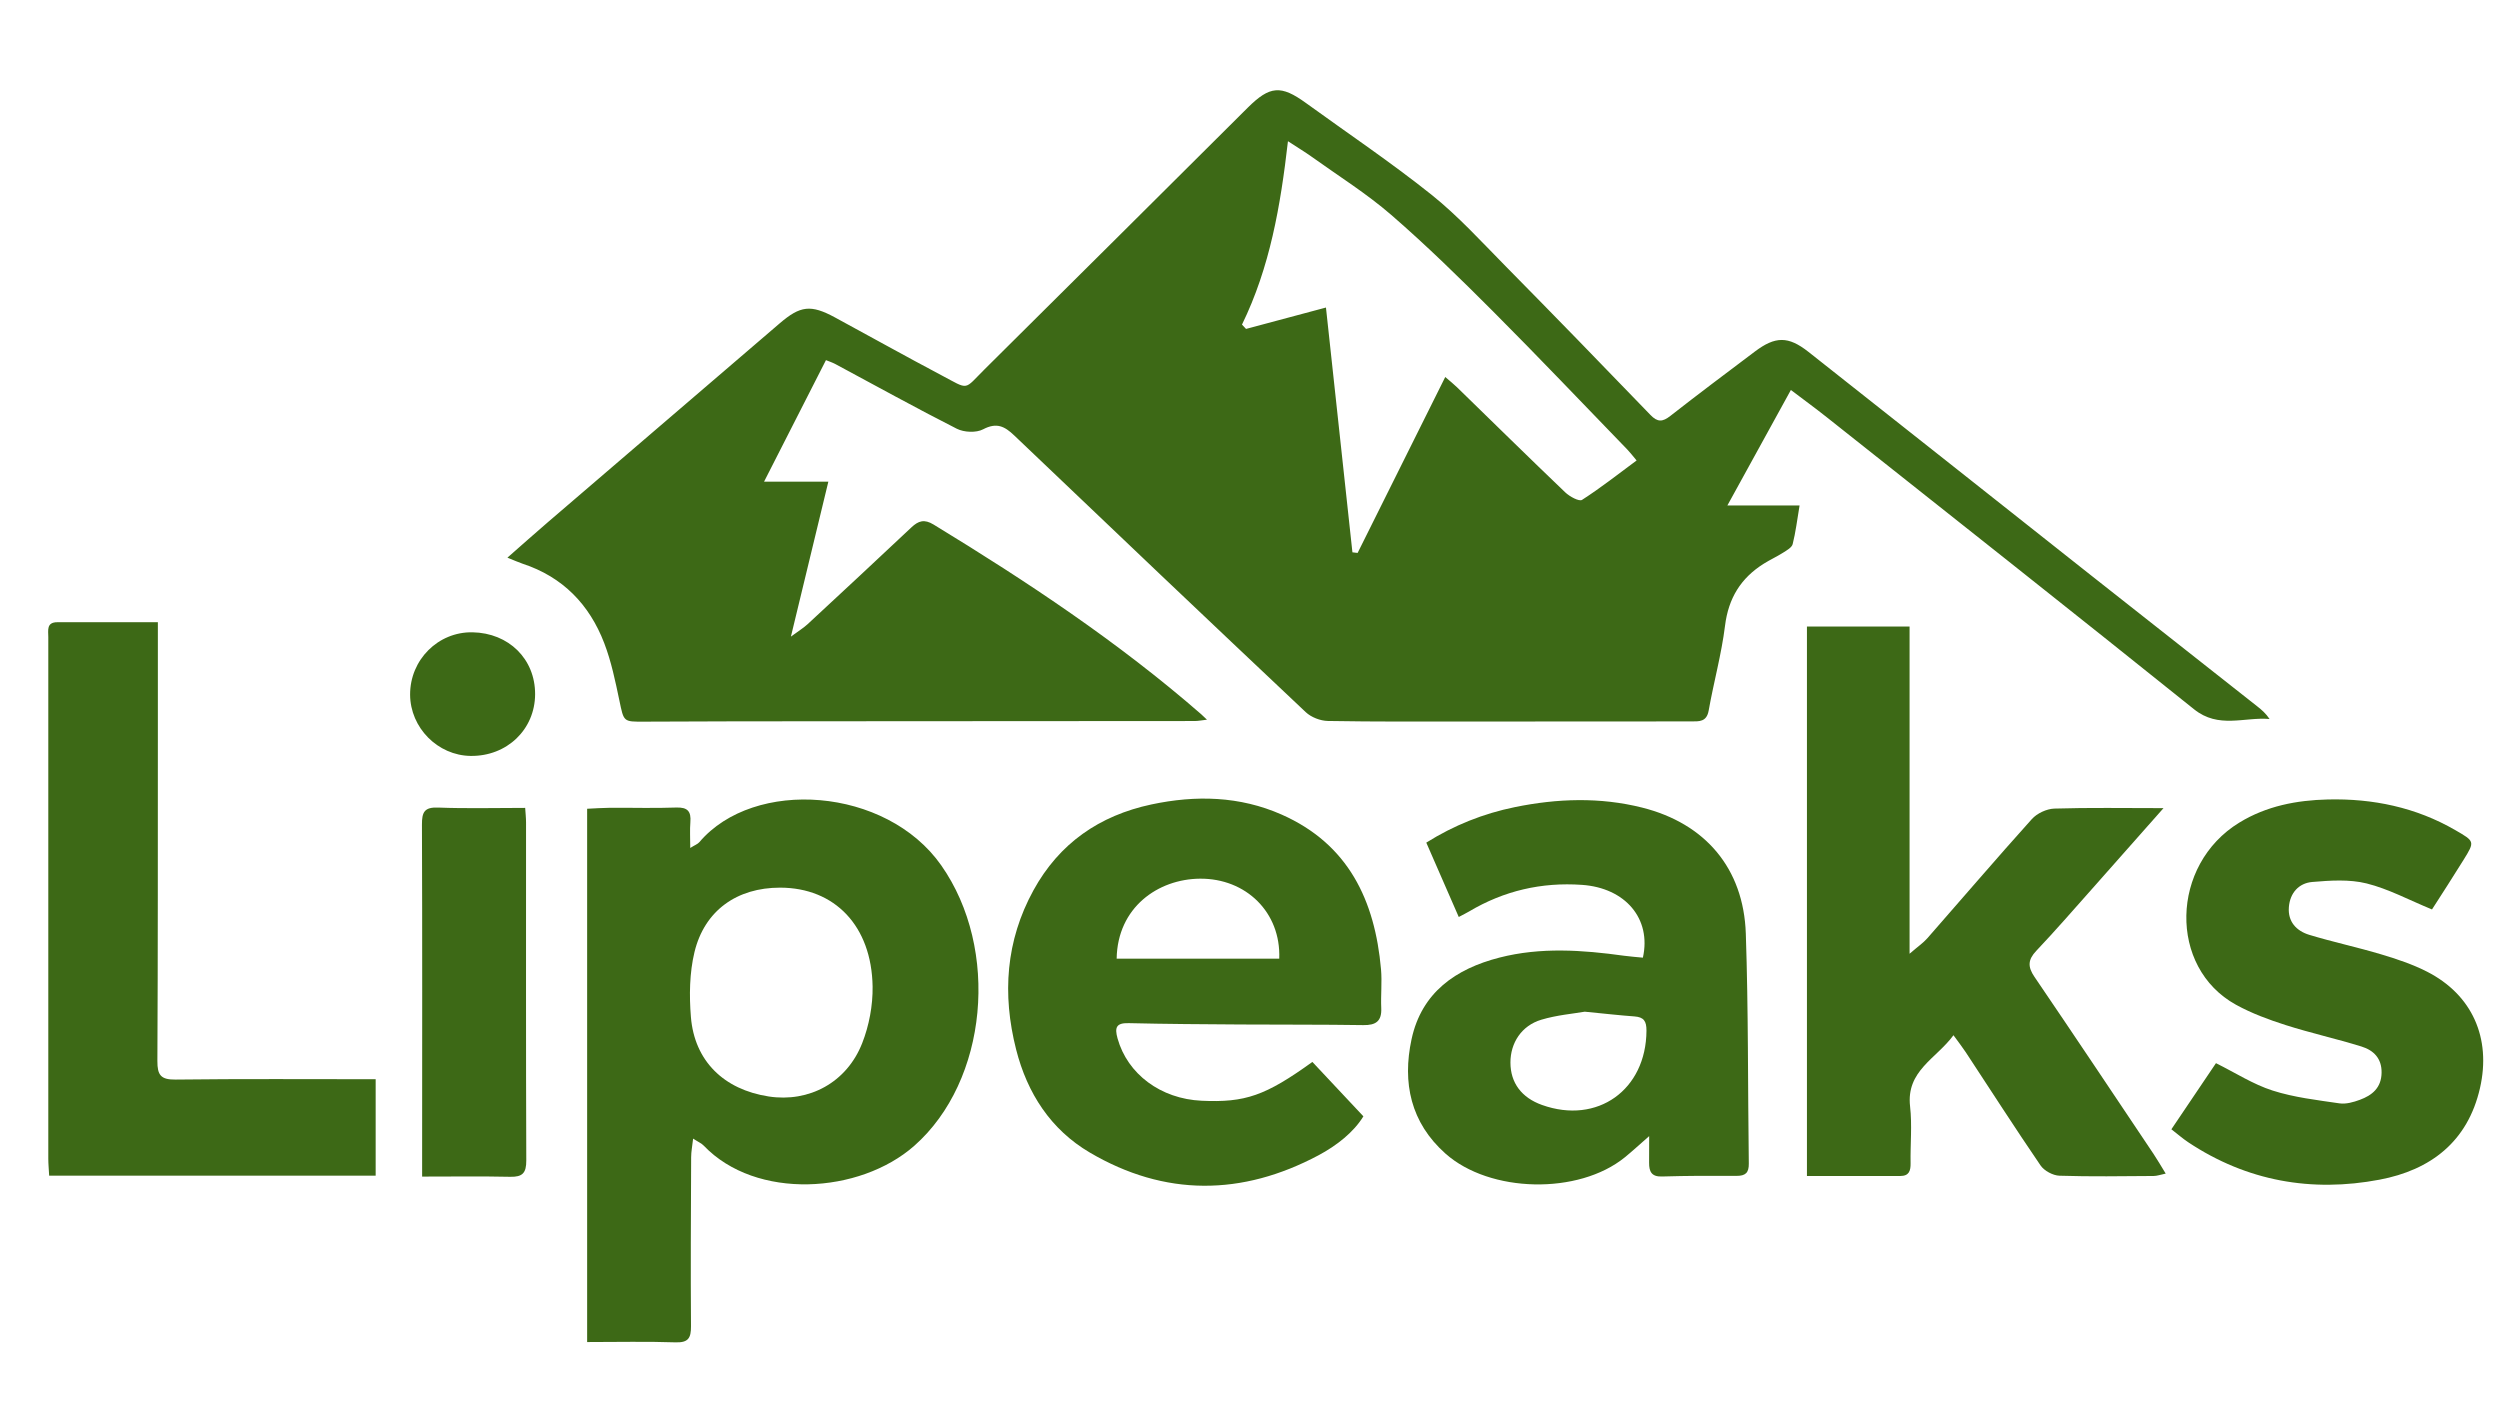 <?xml version="1.0" encoding="utf-8"?>
<!-- Generator: Adobe Illustrator 28.0.0, SVG Export Plug-In . SVG Version: 6.00 Build 0)  -->
<svg version="1.1" baseProfile="tiny" id="图层_1"
	 xmlns="http://www.w3.org/2000/svg" xmlns:xlink="http://www.w3.org/1999/xlink" x="0px" y="0px" viewBox="542 302 836 476"
	 overflow="visible" xml:space="preserve">

  <style>
    path:not([fill]) { fill: #3d6916; } /* 将所有没有fill属性的路径设为黑色，可以修改为任何颜色代码 */
  </style>


	<path d="M711.68,488.48c4.92-4.32,9.24-8.18,13.63-11.95c25.79-22.14,51.59-44.25,77.39-66.38c6.93-5.95,10.42-6.38,18.5-2.01
		c11.86,6.42,23.63,13.01,35.55,19.31c9.53,5.04,7.39,5.09,14.57-2.03c29.36-29.08,58.61-58.27,87.91-87.4
		c7.41-7.36,11.11-7.64,19.47-1.58c14.03,10.16,28.43,19.85,41.95,30.64c8.93,7.13,16.72,15.72,24.78,23.89
		c16.26,16.49,32.4,33.1,48.46,49.77c2.41,2.51,4.07,2.38,6.68,0.34c9.31-7.29,18.78-14.38,28.23-21.5
		c6.85-5.16,11.16-5.26,17.95,0.09c31.52,24.85,62.96,49.81,94.46,74.7c18.55,14.66,37.15,29.28,55.72,43.92
		c1.42,1.12,2.78,2.3,4.01,4.14c-8.49-0.71-17.04,3.34-25.25-3.25c-40.78-32.73-81.82-65.14-122.79-97.63
		c-4.01-3.18-8.15-6.2-12.03-9.14c-7.13,12.97-13.99,25.45-21.23,38.61c7.87,0,15.73,0,24.14,0c-0.83,4.93-1.31,9-2.31,12.93
		c-0.29,1.15-1.97,2.08-3.18,2.85c-2.1,1.34-4.39,2.38-6.49,3.7c-7.66,4.81-11.81,11.52-12.95,20.73
		c-1.18,9.54-3.79,18.89-5.47,28.38c-0.68,3.83-3.17,3.63-5.86,3.63c-24.49,0.01-48.99,0.04-73.48,0.04
		c-15.99,0-31.99,0.09-47.98-0.19c-2.52-0.04-5.6-1.23-7.42-2.95c-32.59-30.73-65.06-61.58-97.46-92.51
		c-3.23-3.09-5.9-4.45-10.43-2.07c-2.31,1.22-6.37,1.03-8.79-0.19c-13.65-6.92-27.03-14.35-40.52-21.58c-1.12-0.6-2.36-1-3.24-1.36
		c-6.93,13.6-13.67,26.84-20.7,40.64c6.35,0,13.15,0,21.5,0c-4.24,17.54-8.18,33.88-12.52,51.81c2.66-1.96,4.24-2.91,5.57-4.14
		c11.61-10.76,23.2-21.53,34.72-32.38c2.36-2.22,4.31-2.84,7.41-0.96c31.31,19.08,61.79,39.3,89.5,63.44
		c0.49,0.42,0.94,0.88,1.93,1.82c-1.75,0.2-2.96,0.45-4.16,0.45c-42.32,0.04-84.65,0.05-126.97,0.08
		c-18.99,0.01-37.99,0.03-56.98,0.13c-7.1,0.04-6.87,0.1-8.37-7.04c-1.36-6.48-2.71-13.06-5.07-19.21
		c-4.95-12.92-13.87-22.16-27.31-26.57C715.36,490.03,714,489.41,711.68,488.48z M985.4,404.84c2.97,27.5,5.91,54.68,8.85,81.86
		c0.58,0.07,1.16,0.13,1.74,0.2c9.72-19.51,19.44-39.02,29.3-58.83c1.68,1.46,2.86,2.38,3.92,3.42
		c12.06,11.73,24.05,23.54,36.21,35.16c1.45,1.39,4.64,3.13,5.61,2.51c6.23-4,12.07-8.61,18.25-13.18c-1.39-1.65-2.19-2.71-3.1-3.65
		c-14.94-15.43-29.74-31.01-44.91-46.21c-11.04-11.06-22.23-22.02-34.02-32.24c-8.27-7.17-17.67-13.04-26.59-19.44
		c-2.25-1.61-4.64-3.04-7.97-5.22c-2.49,21.7-6.05,42.22-15.37,61.32c0.45,0.48,0.9,0.97,1.35,1.45
		C967.21,409.71,975.75,407.43,985.4,404.84z"/>
	<path d="M738.34,750.78c0-59.84,0-118.76,0-178.33c2.62-0.12,5.19-0.31,7.77-0.33c7.33-0.04,14.66,0.19,21.98-0.08
		c3.84-0.14,5.07,1.27,4.77,4.89c-0.21,2.59-0.04,5.2-0.04,8.63c1.54-0.97,2.49-1.29,3.04-1.94c18.29-21.54,62.49-18.47,80.89,7.75
		c19.66,28.01,15.58,72.09-9.01,93.78c-18.26,16.11-52.91,18.26-70.4-0.04c-0.75-0.79-1.85-1.24-3.56-2.36
		c-0.28,2.54-0.66,4.4-0.66,6.26c-0.08,18.82-0.19,37.64-0.05,56.46c0.03,4-0.91,5.56-5.24,5.41
		C758.21,750.55,748.58,750.78,738.34,750.78z M802.86,598.83c-14.36-0.01-25.26,7.6-28.63,21.57c-1.67,6.94-1.77,14.51-1.19,21.69
		c1.2,14.72,11.02,24.26,26.01,26.57c13.48,2.07,26.1-4.64,31.27-17.83c2.31-5.88,3.57-12.6,3.48-18.91
		C833.48,611.61,821.13,598.84,802.86,598.83z"/>
	<path d="M1265.48,572.24c-8.63,9.76-16.21,18.36-23.83,26.93c-6.2,6.97-12.31,14.02-18.72,20.79c-2.83,2.99-2.89,5.34-0.61,8.69
		c13.39,19.69,26.61,39.5,39.86,59.28c1.29,1.92,2.44,3.94,4.03,6.52c-1.66,0.34-2.84,0.79-4.03,0.8c-10.5,0.07-21,0.25-31.49-0.09
		c-2.18-0.07-5.09-1.63-6.32-3.42c-8.55-12.51-16.73-25.27-25.06-37.93c-1.08-1.64-2.3-3.19-4.07-5.63
		c-5.78,7.89-15.86,11.87-14.51,23.81c0.71,6.25,0.06,12.65,0.17,18.98c0.04,2.54-0.5,4.28-3.44,4.28c-10.28,0-20.57,0-31.22,0
		c0-61.48,0-122.41,0-183.74c11.28,0,22.51,0,34.32,0c0,35.89,0,71.8,0,109.42c2.76-2.39,4.56-3.61,5.95-5.19
		c11.65-13.27,23.12-26.71,34.93-39.83c1.73-1.93,4.95-3.43,7.53-3.52C1240.58,572.03,1252.2,572.24,1265.48,572.24z"/>
	<path d="M980.86,657.11c5.63,6,11.07,11.8,17.06,18.19c-3.21,5.26-8.85,9.75-15.03,13.04c-25.55,13.6-51.37,13.84-76.48-0.94
		c-13.03-7.67-20.9-19.81-24.62-34.46c-4.68-18.43-3.47-36.32,5.79-53.21c8.61-15.7,22.04-25.01,39.44-28.72
		c14.84-3.16,29.55-2.81,43.57,3.39c22.33,9.87,31.19,28.72,33.22,51.72c0.38,4.3-0.11,8.66,0.08,12.99c0.2,4.4-1.81,5.75-6,5.69
		c-13.66-0.21-27.32-0.12-40.98-0.21c-12.49-0.08-24.98-0.15-37.47-0.45c-4.19-0.1-4.75,1.44-3.73,5.12
		c3.32,11.88,14.39,20.2,28.11,20.83C958.41,670.76,965.16,668.42,980.86,657.11z M969.78,622.57c0.6-15.49-11.13-26.86-26.5-26.74
		c-14.01,0.11-27.59,9.58-27.87,26.74C933.46,622.57,951.5,622.57,969.78,622.57z"/>
	<path d="M1093.48,681.92c-3.44,3.01-5.73,5.13-8.14,7.09c-15.47,12.57-45.12,11.98-60-1.27c-11.63-10.36-14.44-23.67-11.32-38.21
		c3.36-15.65,14.78-23.56,29.39-27.31c13.78-3.54,27.75-2.55,41.67-0.62c2.11,0.29,4.23,0.43,6.3,0.64
		c2.92-13.05-5.89-23.33-20.35-24.34c-13.52-0.95-26.1,1.96-37.76,8.89c-0.85,0.5-1.74,0.93-3.46,1.85
		c-3.62-8.29-7.15-16.39-10.86-24.87c9.33-5.84,19.14-9.73,29.62-11.87c14.18-2.9,28.43-3.39,42.57,0.16
		c21.08,5.3,33.92,20.28,34.66,42.13c0.87,25.62,0.66,51.28,1,76.93c0.04,3.03-1.09,4.11-4.09,4.09
		c-8.32-0.06-16.65-0.04-24.97,0.21c-3.51,0.11-4.29-1.7-4.28-4.57C1093.49,688.28,1093.48,685.72,1093.48,681.92z M1071.94,640.31
		c-3.82,0.67-9.33,1.13-14.51,2.68c-6.62,1.97-10.35,7.75-10.34,14.34c0.01,6.76,3.7,11.72,10.56,14.17
		c18.54,6.62,34.81-5.04,34.93-24.82c0.02-3.24-0.89-4.56-4.04-4.79C1083.56,641.53,1078.61,640.96,1071.94,640.31z"/>
	<path d="M594.79,510.07c0,12.53,0.01,24.17,0,35.81c-0.02,36.98,0.03,73.96-0.16,110.94c-0.02,4.67,1.13,6.25,6.07,6.19
		c22.14-0.27,44.3-0.12,66.92-0.12c0,10.84,0,21.36,0,32.25c-36.34,0-72.56,0-109.18,0c-0.11-2.14-0.29-3.91-0.29-5.69
		c-0.01-58.14-0.01-116.28,0-174.41c0-2.24-0.68-4.98,3.05-4.97C572.18,510.07,583.14,510.07,594.79,510.07z"/>
	<path d="M1355.26,606.12c-7.72-3.17-14.56-6.88-21.87-8.7c-5.76-1.43-12.13-1-18.16-0.49c-4.51,0.38-7.46,3.68-7.83,8.41
		c-0.39,4.89,2.54,7.97,6.82,9.27c7.94,2.41,16.08,4.14,24.03,6.52c5.23,1.57,10.5,3.32,15.34,5.79
		c15.15,7.74,21.51,22.22,17.73,38.88c-4.1,18.04-16.59,27.46-33.58,30.68c-22.72,4.31-44.37,0.52-63.95-12.48
		c-1.91-1.27-3.65-2.8-5.68-4.37c5.13-7.61,10.04-14.9,14.91-22.11c6.51,3.23,12.44,7.08,18.94,9.16c7.18,2.3,14.85,3.18,22.36,4.28
		c2.17,0.32,4.66-0.39,6.8-1.18c4.12-1.51,7.19-4,7.28-9.03c0.09-4.86-2.7-7.55-6.73-8.8c-8.4-2.6-17.02-4.51-25.39-7.18
		c-5.67-1.81-11.36-3.92-16.56-6.78c-22.69-12.48-21.96-46.81,1.1-60.91c9.11-5.58,19.24-7.49,29.6-7.74
		c15.02-0.36,29.43,2.61,42.63,10.25c6.51,3.77,6.6,3.76,2.76,9.95C1362.32,595.19,1358.7,600.74,1355.26,606.12z"/>
	<path d="M683.16,695.45c0-2.62,0-4.4,0-6.18c0.01-37.16,0.08-74.33-0.06-111.49c-0.02-4.2,0.79-5.91,5.43-5.73
		c9.48,0.37,18.98,0.11,29.09,0.11c0.11,1.76,0.29,3.34,0.29,4.92c0.01,37.66-0.06,75.33,0.08,112.99c0.02,4.18-1.26,5.54-5.36,5.45
		C703.01,695.31,693.39,695.45,683.16,695.45z"/>
	<path d="M720.94,534.14c-0.04,11.81-9.42,20.79-21.55,20.64c-11.02-0.14-20.2-9.43-20.25-20.48c-0.05-11.65,9.36-21.06,20.86-20.86
		C712.14,513.65,720.98,522.39,720.94,534.14z"/>


</svg>
